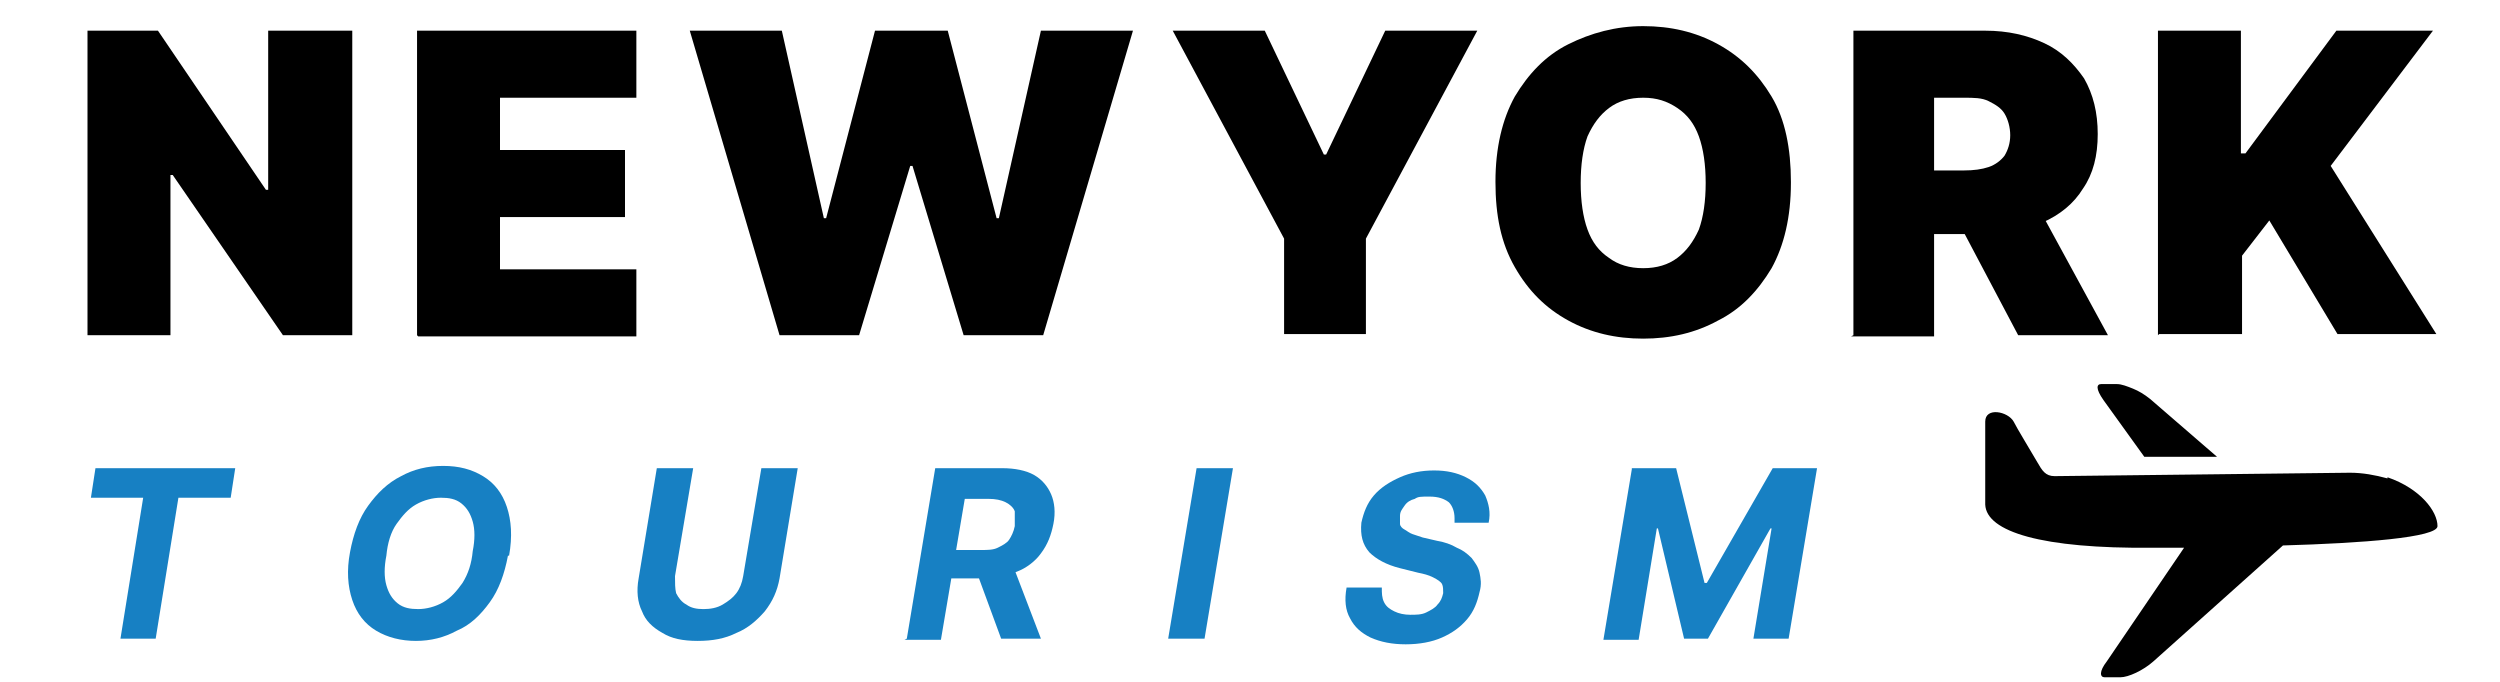 <?xml version="1.0" encoding="UTF-8"?>
<svg xmlns="http://www.w3.org/2000/svg" version="1.1" viewBox="0 0 220 60">
  <defs>
    <style>
      .cls-1 {
        fill: #1780c3;
      }
    </style>
  </defs>
  <!-- Generator: Adobe Illustrator 28.7.2, SVG Export Plug-In . SVG Version: 1.2.0 Build 154)  -->
  <g>
    <g id="Capa_1">
      <g>
        <path d="M31,2.7v26.8h-6.1l-9.7-14.1h-.2v14.1h-7.3V2.7h6.2l9.5,14h.2V2.7h7.3Z"/>
        <path d="M36.7,29.5V2.7h19.3v5.9h-12v4.6h11v5.9h-11v4.6h12v5.9h-19.2Z"/>
        <path d="M68.6,29.5l-7.9-26.8h8.1l3.7,16.5h.2l4.3-16.5h6.4l4.3,16.5h.2l3.7-16.5h8.1l-7.9,26.8h-7l-4.5-14.9h-.2l-4.5,14.9h-7Z"/>
        <path d="M103.2,2.7h8.1l5.2,10.9h.2l5.2-10.9h8.1l-9.8,18.3v8.4h-7.2v-8.4l-9.8-18.3Z"/>
        <path d="M157.6,16.1c0,3-.6,5.5-1.7,7.5-1.2,2-2.7,3.6-4.7,4.6-2,1.1-4.2,1.6-6.6,1.6s-4.6-.5-6.6-1.6c-2-1.1-3.5-2.6-4.7-4.7s-1.7-4.5-1.7-7.5.6-5.5,1.7-7.5c1.2-2,2.7-3.6,4.7-4.6,2-1,4.2-1.6,6.6-1.6s4.6.5,6.6,1.6c2,1.1,3.5,2.6,4.7,4.6,1.2,2,1.7,4.6,1.7,7.5ZM150.1,16.1c0-1.6-.2-3-.6-4.1-.4-1.1-1-1.9-1.9-2.5s-1.8-.9-3-.9-2.2.3-3,.9-1.4,1.4-1.9,2.5c-.4,1.1-.6,2.5-.6,4.1s.2,3,.6,4.1c.4,1.1,1,1.9,1.9,2.5.8.6,1.8.9,3,.9s2.2-.3,3-.9c.8-.6,1.4-1.4,1.9-2.5.4-1.1.6-2.5.6-4.1Z"/>
        <path d="M163.1,29.5V2.7h11.6c2,0,3.7.4,5.2,1.1,1.5.7,2.6,1.8,3.5,3.1.8,1.4,1.2,3,1.2,4.9s-.4,3.5-1.3,4.8c-.8,1.3-2,2.3-3.6,3-1.5.7-3.3,1-5.4,1h-6.9v-5.6h5.4c.9,0,1.6-.1,2.2-.3s1.1-.6,1.4-1c.3-.5.5-1.1.5-1.8s-.2-1.4-.5-1.9c-.3-.5-.8-.8-1.4-1.1s-1.3-.3-2.2-.3h-2.6v21h-7.3ZM178.8,17.2l6.7,12.3h-7.9l-6.5-12.3h7.7Z"/>
        <path d="M189.9,29.5V2.7h7.3v10.8h.4l8-10.8h8.5l-9,11.9,9.3,14.8h-8.7l-6-10-2.4,3.1v6.9h-7.3Z"/>
      </g>
      <g>
        <path class="cls-1" d="M8,43.8l.4-2.6h12.3l-.4,2.6h-4.6l-2,12.4h-3.1l2-12.4h-4.6Z"/>
        <path class="cls-1" d="M44.7,48.9c-.3,1.6-.8,3-1.6,4.1s-1.7,2-2.9,2.5c-1.1.6-2.3.9-3.6.9s-2.5-.3-3.5-.9-1.7-1.5-2.1-2.7c-.4-1.2-.5-2.6-.2-4.2.3-1.6.8-3,1.6-4.1s1.7-2,2.9-2.6c1.1-.6,2.3-.9,3.7-.9s2.5.3,3.5.9c1,.6,1.7,1.5,2.1,2.7s.5,2.6.2,4.3ZM41.6,48.5c.2-1,.2-1.9,0-2.6-.2-.7-.5-1.2-1-1.6s-1.1-.5-1.8-.5-1.5.2-2.2.6-1.2,1-1.7,1.7-.8,1.7-.9,2.8c-.2,1-.2,1.9,0,2.6.2.7.5,1.2,1,1.6.5.4,1.1.5,1.8.5s1.5-.2,2.2-.6c.7-.4,1.2-1,1.7-1.7.5-.8.8-1.7.9-2.8Z"/>
        <path class="cls-1" d="M67,41.2h3.2l-1.6,9.7c-.2,1.1-.6,2-1.3,2.9-.7.8-1.5,1.5-2.5,1.9-1,.5-2.1.7-3.4.7s-2.3-.2-3.1-.7c-.9-.5-1.5-1.1-1.8-1.9-.4-.8-.5-1.8-.3-2.9l1.6-9.7h3.2l-1.6,9.5c0,.6,0,1.1.1,1.5.2.4.5.8.9,1,.4.3.9.4,1.5.4s1.2-.1,1.7-.4c.5-.3.9-.6,1.2-1,.3-.4.5-.9.6-1.5l1.6-9.5Z"/>
        <path class="cls-1" d="M79.8,56.2l2.5-15h5.9c1.1,0,2.1.2,2.8.6.7.4,1.2,1,1.5,1.7.3.7.4,1.6.2,2.6-.2,1-.5,1.8-1.1,2.6-.5.7-1.3,1.3-2.1,1.6-.9.4-1.9.6-3,.6h-4l.4-2.5h3.4c.6,0,1.1,0,1.5-.2.4-.2.8-.4,1-.7s.4-.7.5-1.2c0-.5,0-.9,0-1.3-.1-.3-.4-.6-.8-.8-.4-.2-.9-.3-1.5-.3h-2.1l-2.1,12.4h-3.2ZM89,49.4l2.6,6.8h-3.5l-2.5-6.8h3.4Z"/>
        <path class="cls-1" d="M108.5,41.2l-2.5,15h-3.2l2.5-15h3.2Z"/>
        <path class="cls-1" d="M128,45.6c0-.6-.2-1.1-.5-1.4-.4-.3-.9-.5-1.7-.5s-1,0-1.3.2c-.4.1-.7.3-.9.6-.2.3-.4.5-.4.9,0,.3,0,.5,0,.7,0,.2.2.4.4.5s.4.3.7.4c.3.1.6.2.9.3l1.3.3c.6.1,1.2.3,1.7.6.5.2.9.5,1.3.9.3.4.6.8.7,1.3.1.5.2,1,0,1.7-.2.9-.5,1.7-1.1,2.4s-1.3,1.2-2.2,1.6-2,.6-3.2.6-2.2-.2-3.1-.6c-.8-.4-1.4-.9-1.8-1.7-.4-.7-.5-1.6-.3-2.7h3.1c0,.5,0,.9.2,1.3s.5.6.9.8.9.3,1.4.3,1,0,1.4-.2c.4-.2.8-.4,1-.7.3-.3.4-.6.5-1,0-.3,0-.6-.1-.8s-.4-.4-.8-.6c-.4-.2-.8-.3-1.3-.4l-1.6-.4c-1.2-.3-2.1-.8-2.7-1.4-.6-.7-.8-1.5-.7-2.6.2-.9.5-1.7,1.1-2.4.6-.7,1.4-1.2,2.3-1.6.9-.4,1.9-.6,3-.6s2,.2,2.8.6c.8.4,1.3.9,1.7,1.6.3.7.5,1.5.3,2.4h-3Z"/>
        <path class="cls-1" d="M143.6,41.2h3.9l2.5,10.1h.2l5.8-10.1h3.9l-2.5,15h-3.1l1.6-9.7h-.1l-5.5,9.7h-2.1l-2.3-9.7h-.1l-1.6,9.8h-3.1l2.5-15Z"/>
      </g>
      <g>
        <path d="M210.1,42.1c-1.1-.3-2.2-.5-3.3-.5l-26,.3c-.8,0-1.1-.5-1.5-1.2-.7-1.2-1.8-3-2.1-3.6-.5-.9-2.5-1.3-2.5,0v7.3c.1,2.4,5,3.9,14.7,3.8.8,0,1.9,0,2.8,0l-6.8,10c-.7.9-.6,1.4-.2,1.4h1.4c.7,0,2-.6,2.9-1.4l11.4-10.2c7-.2,13.6-.7,13.6-1.7,0-1.3-1.5-3.3-4.4-4.3h0Z"/>
        <path d="M187.7,34.2c-.5-.2-1-.4-1.4-.4h-1.4c-.4,0-.5.4.2,1.4l3.6,5h6.4c0,0-5.9-5.1-5.9-5.1-.5-.4-1-.7-1.5-.9h0Z"/>
      </g>
    </g>
  </g>
</svg>
